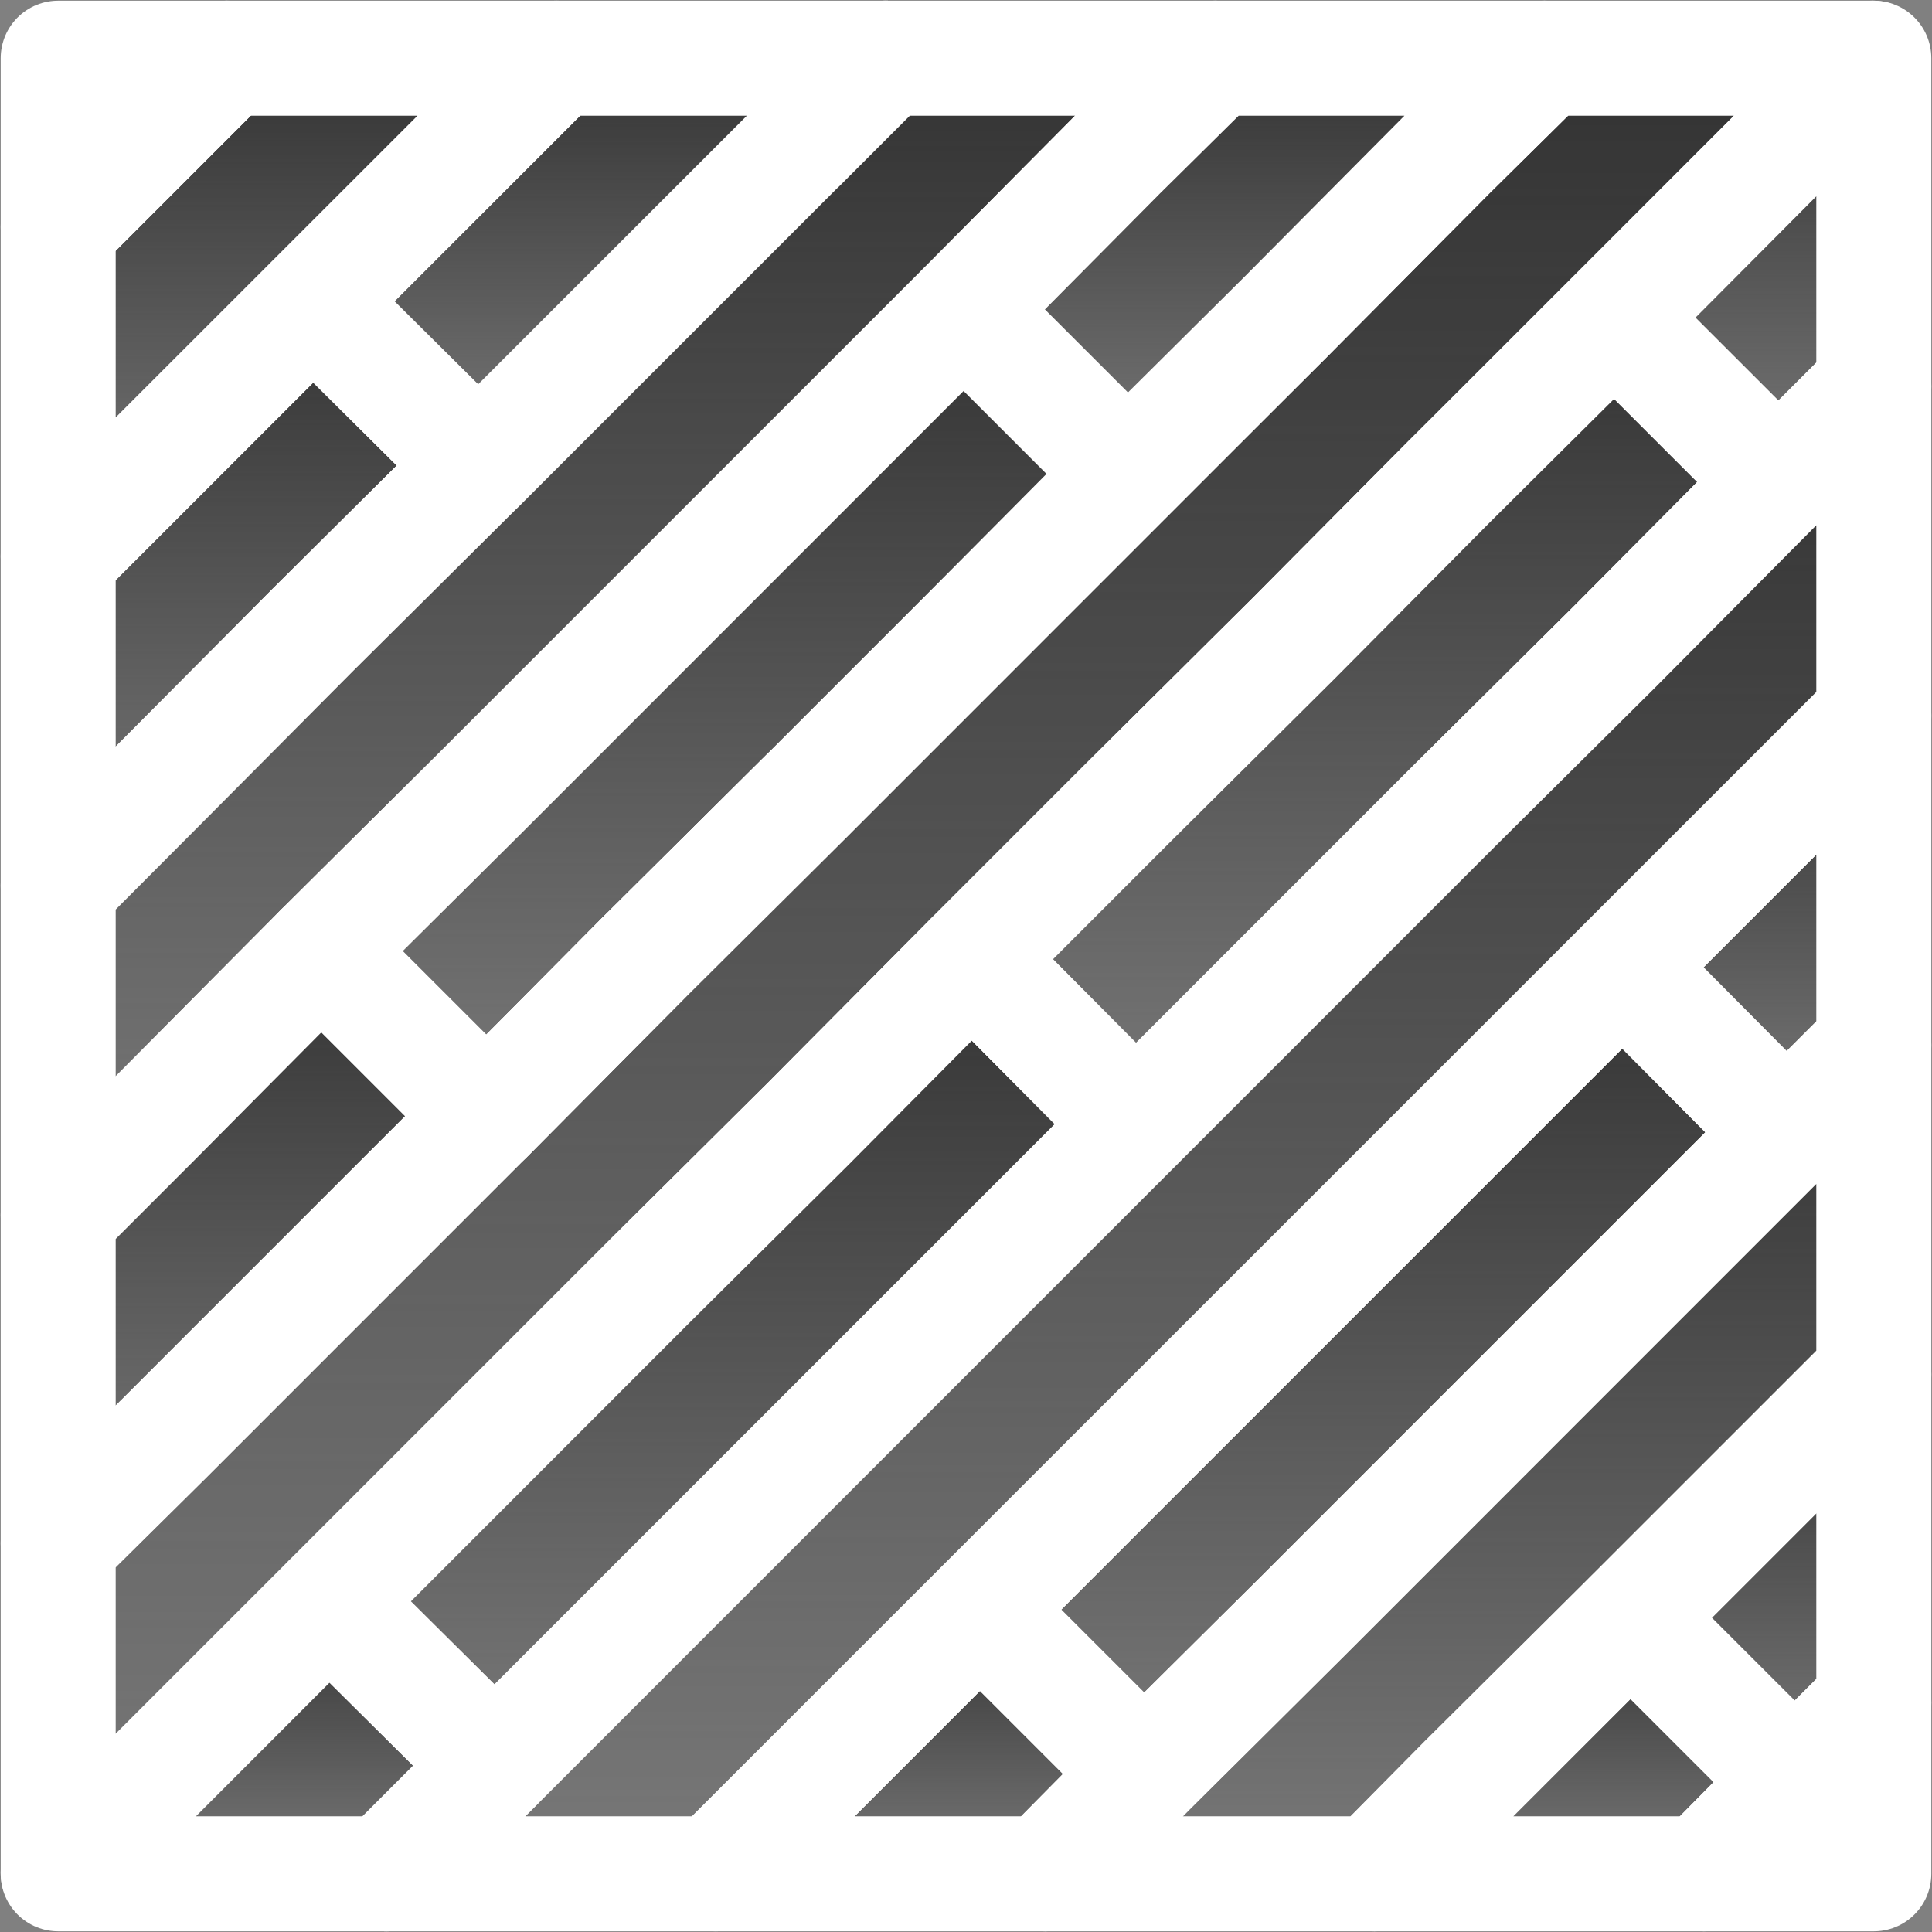 <svg width="168" height="168" viewBox="0 0 168 168" fill="none" xmlns="http://www.w3.org/2000/svg">
<rect x="0" y="0" width="168" height="168" fill="#808080" stroke="none"/>
<path d="M99.484 154.236L90.882 162.94H62.241L85.215 139.966L99.484 154.236Z" fill="url(#paint0_linear)" stroke="white" stroke-width="10" stroke-miterlimit="10" stroke-linejoin="round"/>
<path d="M156.058 154.945L148.164 162.94H119.523L141.788 140.675L156.058 154.945Z" fill="url(#paint1_linear)" stroke="white" stroke-width="10" stroke-miterlimit="10" stroke-linejoin="round"/>
<path d="M162.94 148.063V162.94H148.164L156.058 154.945L162.94 148.063Z" fill="url(#paint2_linear)" stroke="white" stroke-width="10" stroke-miterlimit="10" stroke-linejoin="round"/>
<path d="M162.94 119.523V148.063L156.058 154.945L141.788 140.675L162.94 119.523Z" fill="url(#paint3_linear)" stroke="white" stroke-width="10" stroke-miterlimit="10" stroke-linejoin="round"/>
<path d="M155.349 98.472L127.417 126.405L113.147 140.675L99.484 154.236L85.214 139.966L113.147 112.034L126.708 98.472L141.08 84.101L155.349 98.472Z" fill="url(#paint4_linear)" stroke="white" stroke-width="10" stroke-miterlimit="10" stroke-linejoin="round"/>
<path d="M162.94 90.882V119.523L141.788 140.675L127.417 154.945L119.523 162.94H90.882L99.484 154.236L113.147 140.675L127.417 126.405L155.349 98.472L162.94 90.882Z" fill="url(#paint5_linear)" stroke="white" stroke-width="10" stroke-miterlimit="10" stroke-linejoin="round"/>
<path d="M162.94 62.241V90.882L155.349 98.472L141.079 84.101L154.641 70.54L162.94 62.241Z" fill="url(#paint6_linear)" stroke="white" stroke-width="10" stroke-miterlimit="10" stroke-linejoin="round"/>
<path d="M41.595 40.482L27.224 54.752L13.663 68.415L5.06 77.017V48.376L27.224 26.212L41.595 40.482Z" fill="url(#paint7_linear)" stroke="white" stroke-width="10" stroke-miterlimit="10" stroke-linejoin="round"/>
<path d="M105.658 5.06L97.359 13.258L83.798 26.921L41.595 69.123L27.933 82.684L13.663 97.055L5.06 105.658V77.017L27.224 54.752L41.595 40.482L77.017 5.06H105.658Z" fill="url(#paint8_linear)" stroke="white" stroke-width="10" stroke-miterlimit="10" stroke-linejoin="round"/>
<path d="M42.304 97.055L14.371 124.988L5.06 134.198V105.658L13.663 97.055L27.933 82.684L42.304 97.055Z" fill="url(#paint9_linear)" stroke="white" stroke-width="10" stroke-miterlimit="10" stroke-linejoin="round"/>
<path d="M98.067 41.19L83.798 55.561L70.236 69.123L55.865 83.393L42.304 97.055L27.933 82.684L41.595 69.123L83.798 26.921L98.067 41.19Z" fill="url(#paint10_linear)" stroke="white" stroke-width="10" stroke-miterlimit="10" stroke-linejoin="round"/>
<path d="M70.236 69.123L55.865 83.393L42.304 97.055L55.865 83.393L70.236 69.123Z" fill="url(#paint11_linear)" stroke="white" stroke-width="10" stroke-miterlimit="10" stroke-linejoin="round"/>
<path d="M70.236 69.123L55.865 83.393L70.236 69.123Z" fill="url(#paint12_linear)" stroke="white" stroke-width="10" stroke-miterlimit="10" stroke-linejoin="round"/>
<path d="M162.839 5.06L126 41.899L112.439 55.561L98.067 69.831L84.506 83.393L70.236 97.764L56.574 111.325L5.06 162.839V134.198L14.371 124.988L42.304 97.055L55.865 83.393L70.236 69.123L111.73 27.629L126 13.258L134.299 5.06H162.839Z" fill="url(#paint13_linear)" stroke="white" stroke-width="10" stroke-miterlimit="10" stroke-linejoin="round"/>
<path d="M55.865 83.393L42.304 97.055L55.865 83.393Z" fill="url(#paint14_linear)" stroke="white" stroke-width="10" stroke-miterlimit="10" stroke-linejoin="round"/>
<path d="M43.012 153.528L33.6 162.94H5.06V162.839L28.641 139.258L43.012 153.528Z" fill="url(#paint15_linear)" stroke="white" stroke-width="10" stroke-miterlimit="10" stroke-linejoin="round"/>
<path d="M98.776 97.764L84.506 112.034L70.945 125.595L56.574 139.966L43.012 153.528L28.641 139.258L56.574 111.325L70.236 97.764L84.506 83.393L98.776 97.764Z" fill="url(#paint16_linear)" stroke="white" stroke-width="10" stroke-miterlimit="10" stroke-linejoin="round"/>
<path d="M43.012 153.528L33.6 162.94L43.012 153.528Z" fill="url(#paint17_linear)" stroke="white" stroke-width="10" stroke-miterlimit="10" stroke-linejoin="round"/>
<path d="M154.641 41.899L140.371 56.27L126.708 69.831L112.439 84.101L98.776 97.764L84.506 83.393L98.067 69.831L112.439 55.562L126 41.899L140.371 27.629L154.641 41.899Z" fill="url(#paint18_linear)" stroke="white" stroke-width="10" stroke-miterlimit="10" stroke-linejoin="round"/>
<path d="M162.94 5.06V33.6L154.641 41.899L140.371 27.629L162.839 5.06H162.94Z" fill="url(#paint19_linear)" stroke="white" stroke-width="10" stroke-miterlimit="10" stroke-linejoin="round"/>
<path d="M162.94 33.6V62.241L154.641 70.54L141.08 84.101L126.708 98.472L113.147 112.034L62.241 162.94H33.6L43.012 153.528L56.574 139.966L70.945 125.595L84.506 112.034L98.776 97.764L112.439 84.101L126.708 69.831L140.371 56.27L154.641 41.899L162.94 33.6Z" fill="url(#paint20_linear)" stroke="white" stroke-width="10" stroke-miterlimit="10" stroke-linejoin="round"/>
<path d="M134.299 5.06L126 13.258L111.73 27.629L98.067 41.19L83.798 26.921L97.359 13.258L105.658 5.06H134.299Z" fill="url(#paint21_linear)" stroke="white" stroke-width="10" stroke-miterlimit="10" stroke-linejoin="round"/>
<path d="M77.017 5.06L69.528 12.549L77.017 5.06Z" fill="url(#paint22_linear)" stroke="white" stroke-width="10" stroke-miterlimit="10" stroke-linejoin="round"/>
<path d="M77.017 5.06L69.528 12.549L41.595 40.482L27.224 26.212L48.376 5.06H77.017Z" fill="url(#paint23_linear)" stroke="white" stroke-width="10" stroke-miterlimit="10" stroke-linejoin="round"/>
<path d="M77.017 5.06L69.528 12.549L77.017 5.06Z" fill="url(#paint24_linear)" stroke="white" stroke-width="10" stroke-miterlimit="10" stroke-linejoin="round"/>
<path d="M48.376 5.06L5.06 48.376V19.735L12.954 11.841L19.735 5.06H48.376Z" fill="url(#paint25_linear)" stroke="white" stroke-width="10" stroke-miterlimit="10" stroke-linejoin="round"/>
<path d="M19.735 5.06L12.954 11.841L5.06 19.735V5.06H19.735Z" fill="url(#paint26_linear)" stroke="white" stroke-width="10" stroke-miterlimit="10" stroke-linejoin="round"/>
<defs>
<linearGradient id="paint0_linear" x1="80.863" y1="139.966" x2="80.863" y2="162.94" gradientUnits="userSpaceOnUse">
<stop stop-color="#333333"/>
<stop offset="1" stop-color="#333333" stop-opacity="0.1"/>
</linearGradient>
<linearGradient id="paint1_linear" x1="137.79" y1="140.675" x2="137.79" y2="162.94" gradientUnits="userSpaceOnUse">
<stop stop-color="#333333"/>
<stop offset="1" stop-color="#333333" stop-opacity="0.1"/>
</linearGradient>
<linearGradient id="paint2_linear" x1="155.552" y1="148.063" x2="155.552" y2="162.94" gradientUnits="userSpaceOnUse">
<stop stop-color="#333333"/>
<stop offset="1" stop-color="#333333" stop-opacity="0.1"/>
</linearGradient>
<linearGradient id="paint3_linear" x1="152.364" y1="119.523" x2="152.364" y2="154.945" gradientUnits="userSpaceOnUse">
<stop stop-color="#333333"/>
<stop offset="1" stop-color="#333333" stop-opacity="0.1"/>
</linearGradient>
<linearGradient id="paint4_linear" x1="120.282" y1="84.101" x2="120.282" y2="154.236" gradientUnits="userSpaceOnUse">
<stop stop-color="#333333"/>
<stop offset="1" stop-color="#333333" stop-opacity="0.1"/>
</linearGradient>
<linearGradient id="paint5_linear" x1="126.911" y1="90.882" x2="126.911" y2="162.94" gradientUnits="userSpaceOnUse">
<stop stop-color="#333333"/>
<stop offset="1" stop-color="#333333" stop-opacity="0.1"/>
</linearGradient>
<linearGradient id="paint6_linear" x1="152.01" y1="62.241" x2="152.01" y2="98.472" gradientUnits="userSpaceOnUse">
<stop stop-color="#333333"/>
<stop offset="1" stop-color="#333333" stop-opacity="0.1"/>
</linearGradient>
<linearGradient id="paint7_linear" x1="23.328" y1="26.212" x2="23.328" y2="77.017" gradientUnits="userSpaceOnUse">
<stop stop-color="#333333"/>
<stop offset="1" stop-color="#333333" stop-opacity="0.1"/>
</linearGradient>
<linearGradient id="paint8_linear" x1="55.359" y1="5.06" x2="55.359" y2="105.658" gradientUnits="userSpaceOnUse">
<stop stop-color="#333333"/>
<stop offset="1" stop-color="#333333" stop-opacity="0.1"/>
</linearGradient>
<linearGradient id="paint9_linear" x1="23.682" y1="82.684" x2="23.682" y2="134.198" gradientUnits="userSpaceOnUse">
<stop stop-color="#333333"/>
<stop offset="1" stop-color="#333333" stop-opacity="0.1"/>
</linearGradient>
<linearGradient id="paint10_linear" x1="63" y1="26.921" x2="63" y2="97.055" gradientUnits="userSpaceOnUse">
<stop stop-color="#333333"/>
<stop offset="1" stop-color="#333333" stop-opacity="0.1"/>
</linearGradient>
<linearGradient id="paint11_linear" x1="56.27" y1="69.123" x2="56.27" y2="97.055" gradientUnits="userSpaceOnUse">
<stop stop-color="#333333"/>
<stop offset="1" stop-color="#333333" stop-opacity="0.1"/>
</linearGradient>
<linearGradient id="paint12_linear" x1="63.051" y1="69.123" x2="63.051" y2="83.393" gradientUnits="userSpaceOnUse">
<stop stop-color="#333333"/>
<stop offset="1" stop-color="#333333" stop-opacity="0.1"/>
</linearGradient>
<linearGradient id="paint13_linear" x1="83.949" y1="5.06" x2="83.949" y2="162.839" gradientUnits="userSpaceOnUse">
<stop stop-color="#333333"/>
<stop offset="1" stop-color="#333333" stop-opacity="0.1"/>
</linearGradient>
<linearGradient id="paint14_linear" x1="49.084" y1="83.393" x2="49.084" y2="97.055" gradientUnits="userSpaceOnUse">
<stop stop-color="#333333"/>
<stop offset="1" stop-color="#333333" stop-opacity="0.1"/>
</linearGradient>
<linearGradient id="paint15_linear" x1="24.036" y1="139.258" x2="24.036" y2="162.94" gradientUnits="userSpaceOnUse">
<stop stop-color="#333333"/>
<stop offset="1" stop-color="#333333" stop-opacity="0.1"/>
</linearGradient>
<linearGradient id="paint16_linear" x1="63.708" y1="83.393" x2="63.708" y2="153.528" gradientUnits="userSpaceOnUse">
<stop stop-color="#333333"/>
<stop offset="1" stop-color="#333333" stop-opacity="0.1"/>
</linearGradient>
<linearGradient id="paint17_linear" x1="38.306" y1="153.528" x2="38.306" y2="162.94" gradientUnits="userSpaceOnUse">
<stop stop-color="#333333"/>
<stop offset="1" stop-color="#333333" stop-opacity="0.1"/>
</linearGradient>
<linearGradient id="paint18_linear" x1="119.574" y1="27.629" x2="119.574" y2="97.764" gradientUnits="userSpaceOnUse">
<stop stop-color="#333333"/>
<stop offset="1" stop-color="#333333" stop-opacity="0.1"/>
</linearGradient>
<linearGradient id="paint19_linear" x1="151.655" y1="5.06" x2="151.655" y2="41.899" gradientUnits="userSpaceOnUse">
<stop stop-color="#333333"/>
<stop offset="1" stop-color="#333333" stop-opacity="0.1"/>
</linearGradient>
<linearGradient id="paint20_linear" x1="98.27" y1="33.6" x2="98.27" y2="162.94" gradientUnits="userSpaceOnUse">
<stop stop-color="#333333"/>
<stop offset="1" stop-color="#333333" stop-opacity="0.1"/>
</linearGradient>
<linearGradient id="paint21_linear" x1="109.048" y1="5.06" x2="109.048" y2="41.19" gradientUnits="userSpaceOnUse">
<stop stop-color="#333333"/>
<stop offset="1" stop-color="#333333" stop-opacity="0.1"/>
</linearGradient>
<linearGradient id="paint22_linear" x1="73.272" y1="5.06" x2="73.272" y2="12.549" gradientUnits="userSpaceOnUse">
<stop stop-color="#333333"/>
<stop offset="1" stop-color="#333333" stop-opacity="0.1"/>
</linearGradient>
<linearGradient id="paint23_linear" x1="52.12" y1="5.06" x2="52.12" y2="40.482" gradientUnits="userSpaceOnUse">
<stop stop-color="#333333"/>
<stop offset="1" stop-color="#333333" stop-opacity="0.1"/>
</linearGradient>
<linearGradient id="paint24_linear" x1="73.272" y1="5.06" x2="73.272" y2="12.549" gradientUnits="userSpaceOnUse">
<stop stop-color="#333333"/>
<stop offset="1" stop-color="#333333" stop-opacity="0.1"/>
</linearGradient>
<linearGradient id="paint25_linear" x1="26.718" y1="5.06" x2="26.718" y2="48.376" gradientUnits="userSpaceOnUse">
<stop stop-color="#333333"/>
<stop offset="1" stop-color="#333333" stop-opacity="0.1"/>
</linearGradient>
<linearGradient id="paint26_linear" x1="12.398" y1="5.06" x2="12.398" y2="19.735" gradientUnits="userSpaceOnUse">
<stop stop-color="#333333"/>
<stop offset="1" stop-color="#333333" stop-opacity="0.1"/>
</linearGradient>
</defs>
</svg>
